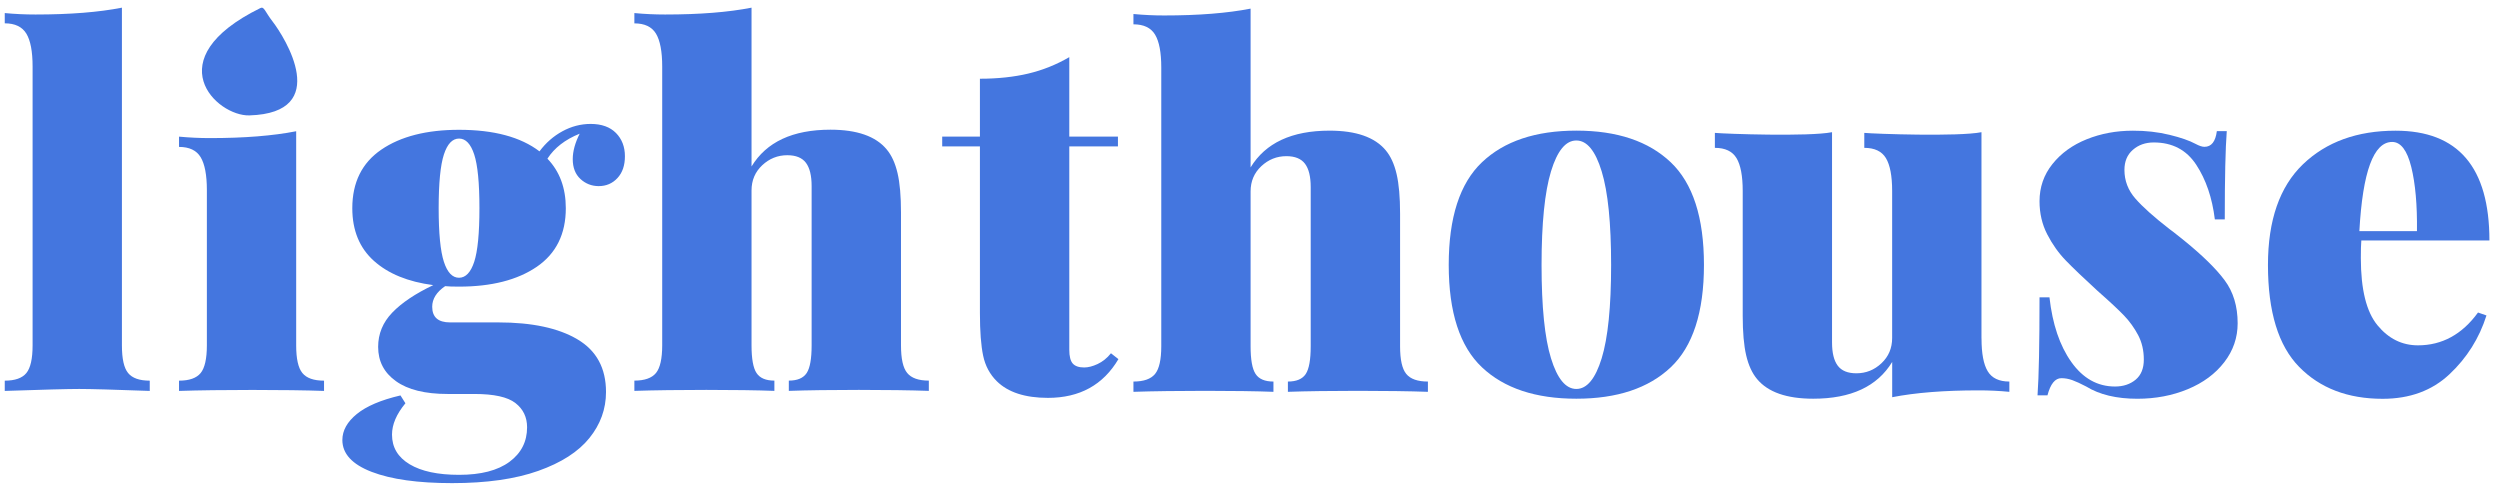 <svg width="163" height="32" viewBox="0 0 163 32" fill="none" xmlns="http://www.w3.org/2000/svg">
<path d="M7.949 22.519C7.949 23.394 8.082 23.996 8.354 24.323C8.624 24.654 9.095 24.819 9.764 24.819V25.488C7.434 25.403 5.901 25.36 5.167 25.36C4.433 25.36 2.816 25.403 0.31 25.488V24.819C0.979 24.819 1.446 24.654 1.719 24.323C1.989 23.993 2.125 23.391 2.125 22.519V4.334C2.125 3.356 1.989 2.64 1.719 2.194C1.446 1.748 0.979 1.521 0.31 1.521V0.852C0.979 0.916 1.648 0.946 2.317 0.946C4.563 0.946 6.44 0.797 7.949 0.5V22.519Z" fill="#4476DF"/>
<path d="M19.311 22.519C19.311 23.394 19.445 23.996 19.717 24.323C19.987 24.654 20.458 24.819 21.127 24.819V25.488C18.797 25.403 14.175 25.403 11.672 25.488V24.819C12.341 24.819 12.809 24.654 13.082 24.323C13.351 23.993 13.488 23.391 13.488 22.519V12.389C13.488 11.41 13.351 10.695 13.082 10.248C12.812 9.802 12.341 9.579 11.672 9.579V8.909C12.363 8.973 13.032 9.004 13.68 9.004C15.926 9.004 17.803 8.854 19.311 8.557V22.519Z" fill="#4476DF"/>
<path d="M37.845 11.67C37.511 11.361 37.343 10.93 37.343 10.377C37.343 9.866 37.495 9.313 37.795 8.716C36.844 9.099 36.144 9.643 35.692 10.346C36.491 11.178 36.891 12.254 36.891 13.575C36.891 15.257 36.259 16.532 34.998 17.395C33.734 18.257 32.046 18.688 29.93 18.688C29.521 18.688 29.218 18.679 29.023 18.657C28.462 19.04 28.18 19.489 28.18 20C28.18 20.682 28.567 21.021 29.345 21.021H32.486C34.688 21.021 36.408 21.388 37.65 22.125C38.892 22.859 39.512 24.005 39.512 25.559C39.512 26.666 39.149 27.669 38.428 28.561C37.706 29.457 36.594 30.17 35.094 30.702C33.595 31.234 31.721 31.5 29.478 31.5C27.254 31.5 25.507 31.255 24.234 30.766C22.96 30.277 22.322 29.583 22.322 28.69C22.322 28.072 22.635 27.507 23.261 26.996C23.887 26.485 24.834 26.079 26.111 25.782L26.433 26.293C25.851 26.996 25.559 27.678 25.559 28.338C25.559 29.17 25.944 29.812 26.709 30.271C27.474 30.73 28.549 30.959 29.93 30.959C31.355 30.959 32.449 30.677 33.217 30.112C33.982 29.546 34.366 28.797 34.366 27.858C34.366 27.198 34.112 26.672 33.604 26.277C33.096 25.883 32.207 25.687 30.934 25.687H29.187C27.718 25.687 26.597 25.412 25.82 24.855C25.042 24.302 24.655 23.556 24.655 22.617C24.655 21.764 24.962 21.018 25.578 20.379C26.194 19.74 27.084 19.143 28.248 18.59C26.607 18.376 25.318 17.85 24.379 17.009C23.441 16.168 22.97 15.022 22.97 13.575C22.97 11.893 23.602 10.618 24.862 9.756C26.126 8.894 27.815 8.463 29.93 8.463C32.198 8.463 33.945 8.931 35.175 9.869C35.584 9.316 36.083 8.879 36.665 8.561C37.247 8.243 37.864 8.08 38.511 8.08C39.224 8.08 39.775 8.279 40.162 8.671C40.549 9.065 40.745 9.57 40.745 10.187C40.745 10.784 40.584 11.258 40.258 11.609C39.933 11.961 39.524 12.135 39.028 12.135C38.576 12.132 38.18 11.979 37.845 11.67ZM30.919 17.07C31.145 16.379 31.259 15.211 31.259 13.572C31.259 11.933 31.145 10.765 30.919 10.074C30.692 9.383 30.364 9.034 29.93 9.034C29.5 9.034 29.168 9.38 28.942 10.074C28.716 10.768 28.601 11.933 28.601 13.572C28.601 15.214 28.716 16.379 28.942 17.07C29.168 17.765 29.497 18.11 29.93 18.11C30.361 18.107 30.692 17.761 30.919 17.07Z" fill="#4476DF"/>
<path d="M49 10.854C49.972 9.254 51.685 8.456 54.148 8.456C55.873 8.456 57.094 8.881 57.806 9.735C58.129 10.117 58.367 10.633 58.519 11.285C58.671 11.936 58.745 12.792 58.745 13.856V22.516C58.745 23.391 58.878 23.993 59.151 24.32C59.42 24.65 59.891 24.816 60.56 24.816V25.485C58.231 25.4 53.761 25.4 51.431 25.485V24.816C51.992 24.816 52.379 24.65 52.596 24.32C52.813 23.99 52.918 23.388 52.918 22.516V12.132C52.918 11.45 52.794 10.945 52.547 10.615C52.299 10.285 51.893 10.12 51.332 10.12C50.706 10.12 50.161 10.34 49.697 10.774C49.232 11.211 49 11.759 49 12.419V22.516C49 23.391 49.108 23.993 49.325 24.32C49.542 24.65 49.929 24.816 50.49 24.816V25.485C48.331 25.4 43.864 25.4 41.361 25.485V24.816C42.03 24.816 42.497 24.65 42.77 24.32C43.039 23.99 43.176 23.388 43.176 22.516V4.334C43.176 3.356 43.039 2.64 42.77 2.194C42.501 1.748 42.03 1.524 41.361 1.524V0.852C42.03 0.916 42.699 0.946 43.368 0.946C45.614 0.946 47.491 0.797 49 0.5V10.854Z" fill="#4476DF"/>
<path d="M69.718 8.906H72.89V9.545H69.718V22.807C69.718 23.232 69.793 23.531 69.944 23.703C70.096 23.874 70.344 23.959 70.688 23.959C70.948 23.959 71.239 23.886 71.561 23.736C71.883 23.586 72.178 23.354 72.435 23.033L72.921 23.415C71.927 25.097 70.397 25.941 68.324 25.941C66.834 25.941 65.722 25.577 64.991 24.855C64.539 24.409 64.241 23.855 64.102 23.195C63.962 22.534 63.891 21.608 63.891 20.415V9.545H61.432V8.906H63.891V5.133C65.056 5.133 66.109 5.019 67.048 4.796C67.987 4.573 68.876 4.215 69.718 3.726V8.906Z" fill="#4476DF"/>
<path d="M81.539 10.915C82.512 9.316 84.225 8.518 86.688 8.518C88.413 8.518 89.633 8.943 90.346 9.796C90.668 10.178 90.907 10.695 91.058 11.347C91.21 11.998 91.285 12.854 91.285 13.918V22.578C91.285 23.452 91.418 24.055 91.69 24.382C91.96 24.712 92.431 24.877 93.1 24.877V25.547C90.77 25.461 86.3 25.461 83.971 25.547V24.877C84.531 24.877 84.919 24.712 85.136 24.382C85.352 24.052 85.458 23.449 85.458 22.578V12.194C85.458 11.512 85.334 11.007 85.086 10.677C84.838 10.347 84.432 10.182 83.872 10.182C83.246 10.182 82.701 10.402 82.236 10.836C81.771 11.273 81.539 11.82 81.539 12.481V22.578C81.539 23.452 81.647 24.055 81.864 24.382C82.081 24.712 82.468 24.877 83.029 24.877V25.547C80.87 25.461 76.403 25.461 73.9 25.547V24.877C74.569 24.877 75.037 24.712 75.309 24.382C75.579 24.052 75.715 23.449 75.715 22.578V4.396C75.715 3.418 75.579 2.702 75.309 2.256C75.04 1.809 74.569 1.586 73.9 1.586V0.913C74.569 0.978 75.238 1.008 75.907 1.008C78.153 1.008 80.031 0.858 81.539 0.562V10.915Z" fill="#4476DF"/>
<path d="M108.93 10.578C110.376 11.951 111.098 14.184 111.098 17.272C111.098 20.36 110.373 22.586 108.93 23.95C107.483 25.314 105.432 25.996 102.778 25.996C100.123 25.996 98.072 25.314 96.626 23.95C95.179 22.586 94.457 20.36 94.457 17.272C94.457 14.184 95.179 11.951 96.626 10.578C98.072 9.205 100.123 8.517 102.778 8.517C105.432 8.517 107.483 9.205 108.93 10.578ZM101.126 11.172C100.718 12.514 100.51 14.547 100.51 17.275C100.51 20.003 100.714 22.033 101.126 23.363C101.535 24.693 102.087 25.36 102.778 25.36C103.468 25.36 104.02 24.693 104.429 23.363C104.838 22.033 105.045 20.003 105.045 17.275C105.045 14.547 104.841 12.514 104.429 11.172C104.02 9.829 103.468 9.16 102.778 9.16C102.087 9.157 101.535 9.829 101.126 11.172Z" fill="#4476DF"/>
<path d="M129.195 22.067C129.195 23.048 129.328 23.761 129.6 24.207C129.87 24.654 130.341 24.877 131.01 24.877V25.547C130.341 25.482 129.672 25.452 129.003 25.452C126.757 25.452 124.879 25.602 123.371 25.898V23.599C122.398 25.198 120.685 25.996 118.222 25.996C116.494 25.996 115.276 25.571 114.564 24.718C114.242 24.336 114.003 23.819 113.851 23.168C113.7 22.519 113.625 21.66 113.625 20.596V12.45C113.625 11.471 113.489 10.756 113.22 10.309C112.95 9.863 112.479 9.64 111.81 9.64V8.664C112.479 8.729 117.941 8.918 119.449 8.619V22.327C119.449 23.009 119.573 23.513 119.821 23.843C120.069 24.174 120.474 24.339 121.035 24.339C121.661 24.339 122.206 24.122 122.671 23.684C123.135 23.247 123.368 22.7 123.368 22.039V12.45C123.368 11.471 123.231 10.756 122.962 10.309C122.692 9.863 122.222 9.64 121.552 9.64V8.664C122.222 8.729 127.683 8.918 129.192 8.619V22.067H129.195Z" fill="#4476DF"/>
<path d="M141.447 8.79C142.19 8.97 142.757 9.169 143.147 9.38C143.386 9.508 143.578 9.573 143.73 9.573C144.182 9.573 144.451 9.233 144.538 8.551H145.185C145.099 9.658 145.055 11.575 145.055 14.303H144.408C144.234 12.896 143.832 11.71 143.194 10.741C142.556 9.771 141.635 9.288 140.424 9.288C139.885 9.288 139.43 9.447 139.064 9.768C138.696 10.086 138.513 10.524 138.513 11.077C138.513 11.78 138.751 12.404 139.225 12.945C139.699 13.49 140.446 14.156 141.459 14.942C141.502 14.963 141.815 15.208 142.398 15.676C143.606 16.657 144.492 17.523 145.052 18.281C145.613 19.036 145.895 19.969 145.895 21.076C145.895 22.015 145.604 22.862 145.021 23.617C144.439 24.372 143.646 24.959 142.642 25.375C141.639 25.791 140.542 25.999 139.356 25.999C137.996 25.999 136.884 25.733 136.022 25.201C135.654 25.008 135.353 24.871 135.115 24.785C134.876 24.7 134.641 24.657 134.402 24.657C133.993 24.657 133.69 25.03 133.495 25.776H132.847C132.934 24.562 132.977 22.431 132.977 19.385H133.625C133.82 21.131 134.294 22.538 135.05 23.602C135.806 24.666 136.753 25.201 137.9 25.201C138.439 25.201 138.888 25.051 139.244 24.755C139.6 24.458 139.777 24.021 139.777 23.446C139.777 22.849 139.653 22.317 139.405 21.847C139.157 21.379 138.854 20.957 138.497 20.584C138.141 20.211 137.565 19.672 136.766 18.969C135.858 18.137 135.167 17.477 134.693 16.988C134.219 16.498 133.814 15.93 133.479 15.278C133.145 14.63 132.977 13.909 132.977 13.123C132.977 12.208 133.256 11.398 133.82 10.695C134.381 9.992 135.124 9.453 136.053 9.08C136.983 8.707 137.983 8.521 139.064 8.521C139.91 8.518 140.703 8.609 141.447 8.79Z" fill="#4476DF"/>
<path d="M161.566 20.376L162.118 20.568C161.644 22.061 160.838 23.339 159.704 24.403C158.571 25.467 157.121 26.002 155.349 26.002C153.081 26.002 151.269 25.311 149.909 23.926C148.549 22.541 147.871 20.327 147.871 17.278C147.871 14.361 148.633 12.172 150.154 10.71C151.675 9.251 153.689 8.521 156.192 8.521C160.271 8.521 162.31 10.906 162.31 15.679H153.958C153.936 15.936 153.927 16.318 153.927 16.829C153.927 18.874 154.29 20.333 155.011 21.207C155.733 22.082 156.613 22.516 157.651 22.516C159.224 22.516 160.532 21.801 161.566 20.376ZM153.831 15.07H157.586C157.607 13.367 157.483 11.97 157.214 10.884C156.944 9.799 156.529 9.255 155.969 9.255C154.757 9.255 154.045 11.193 153.831 15.07Z" fill="#4476DF"/>
<path d="M16.263 7.524C14.119 7.588 10.182 3.864 16.978 0.525C17.223 0.402 17.27 0.751 17.768 1.396C18.571 2.436 21.672 7.359 16.263 7.524Z" fill="#4476DF"/>
</svg>
